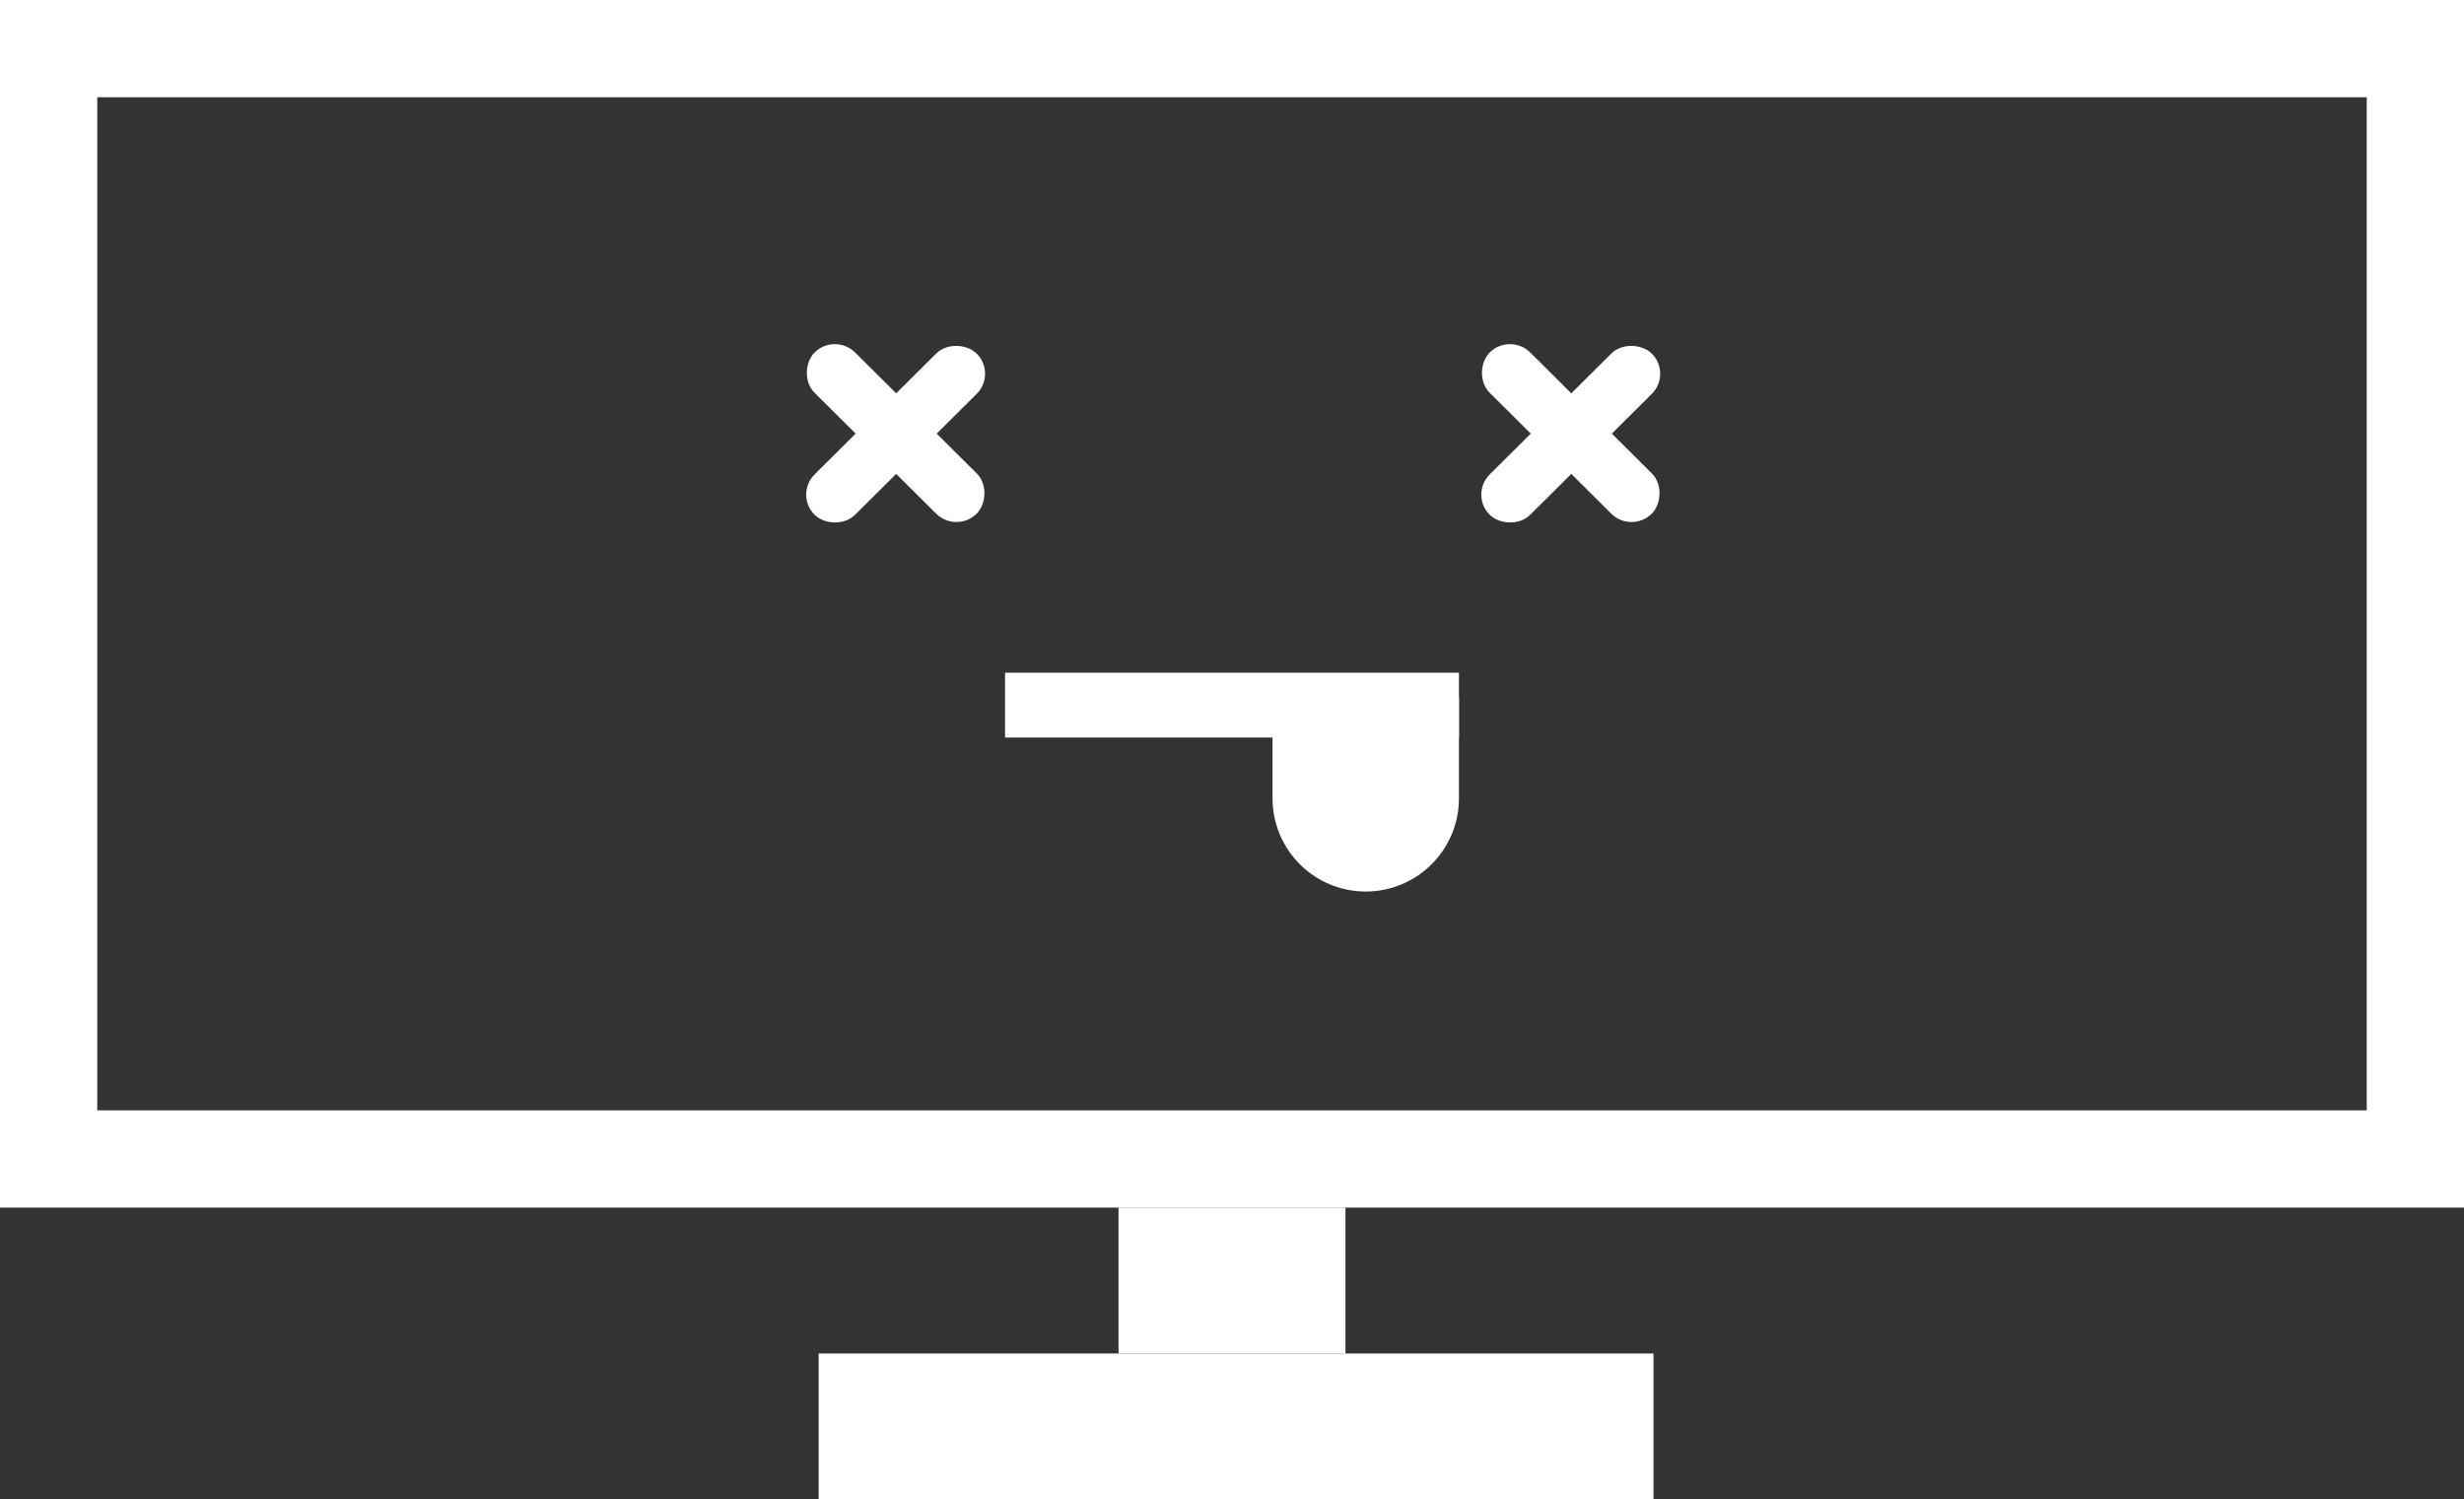<svg width="304" height="185" viewBox="0 0 304 185" fill="none" xmlns="http://www.w3.org/2000/svg">
<rect x="0" y="0" width="304" height="185" fill="#333333" stroke="none"/>
<rect x="6" y="6" width="292" height="137" stroke="white" stroke-width="12"/>
<rect x="140.5" y="151.5" width="23" height="13" fill="white" stroke="white" stroke-width="5"/>
<rect x="103.5" y="169.5" width="98" height="13" fill="white" stroke="white" stroke-width="5"/>
<rect y="-0.705" width="27.207" height="6.052" rx="3.026" transform="matrix(-0.709 -0.705 0.709 -0.705 118.5 64.661)" fill="white" stroke="white"/>
<rect x="0.709" width="27.207" height="6.052" rx="3.026" transform="matrix(0.709 -0.705 0.709 0.705 98.206 61.527)" fill="white" stroke="white"/>
<rect y="-0.705" width="27.207" height="6.052" rx="3.026" transform="matrix(-0.709 -0.705 0.709 -0.705 201.793 64.661)" fill="white" stroke="white"/>
<rect x="0.709" width="27.207" height="6.052" rx="3.026" transform="matrix(0.709 -0.705 0.709 0.705 181.5 61.527)" fill="white" stroke="white"/>
<rect x="124.5" y="83.5" width="55" height="7" fill="white" stroke="white"/>
<path d="M159.5 88.5H177.5V98.5C177.5 103.471 173.471 107.5 168.5 107.5C163.529 107.5 159.5 103.471 159.5 98.5V88.5Z" fill="white" stroke="white" stroke-width="5"/>
<rect x="166.5" y="91.5" width="4" height="8" fill="white" stroke="white"/>
</svg>
